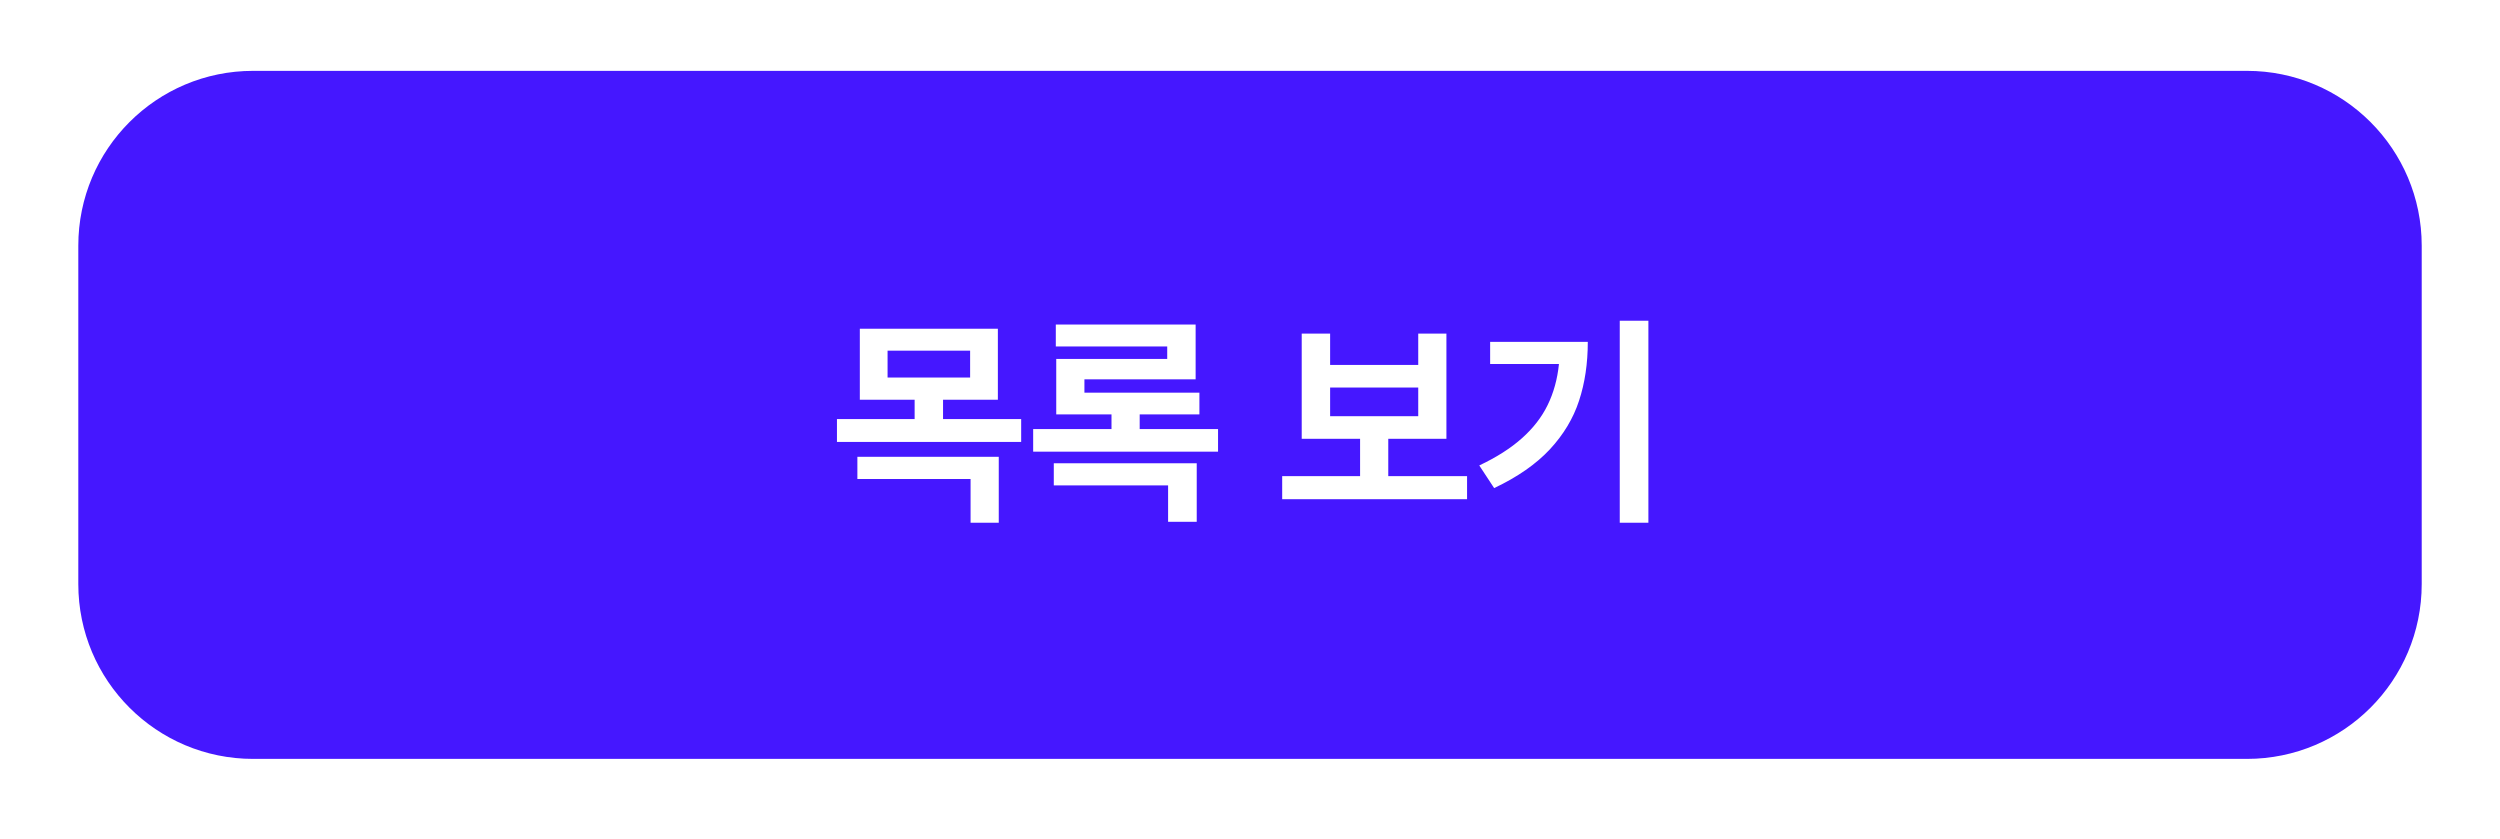 <svg width="143" height="48" viewBox="0 0 143 48" fill="none" xmlns="http://www.w3.org/2000/svg">
<g filter="url(#filter0_d_409_1303)">
<path d="M4.479 10.053C4.479 4.53 8.956 0.053 14.479 0.053H128.522C134.045 0.053 138.522 4.53 138.522 10.053V29.409C138.522 34.932 134.045 39.409 128.522 39.409H14.479C8.956 39.409 4.479 34.932 4.479 29.409V10.053Z" fill="#4517FF"/>
<path d="M57.078 18.866H53.942V19.971H58.411V21.278H47.874V19.971H52.317V18.866H49.182V14.803H57.078V18.866ZM50.769 17.596H55.491V16.06H50.769V17.596ZM57.129 25.899H55.517V23.398H49.042V22.129H57.129V25.899ZM69.672 21.837H59.097V20.542H63.578V19.704H60.417V16.53H66.765V15.819H60.392V14.562H68.39V17.698H62.029V18.46H68.606V19.704H65.19V20.542H69.672V21.837ZM68.453 25.848H66.815V23.766H60.277V22.497H68.453V25.848ZM83.916 24.553H73.341V23.233H77.797V21.1H74.458V15.083H76.083V16.873H81.123V15.083H82.735V21.1H79.409V23.233H83.916V24.553ZM81.123 19.805V18.168H76.083V19.805H81.123ZM94.288 25.899H92.65V14.346H94.288V25.899ZM90.822 15.553C90.822 16.788 90.655 17.912 90.321 18.923C89.991 19.934 89.432 20.863 88.645 21.71C87.858 22.552 86.798 23.288 85.465 23.919L84.614 22.624C85.6 22.158 86.413 21.64 87.052 21.069C87.695 20.497 88.186 19.865 88.524 19.171C88.867 18.472 89.083 17.689 89.172 16.822H85.236V15.553H90.822Z" fill="white"/>
</g>
<defs>
<filter id="filter0_d_409_1303" x="0.479" y="0.053" width="142.043" height="47.356" filterUnits="userSpaceOnUse" color-interpolation-filters="sRGB">
<feFlood flood-opacity="0" result="BackgroundImageFix"/>
<feColorMatrix in="SourceAlpha" type="matrix" values="0 0 0 0 0 0 0 0 0 0 0 0 0 0 0 0 0 0 127 0" result="hardAlpha"/>
<feOffset dy="4"/>
<feGaussianBlur stdDeviation="2"/>
<feComposite in2="hardAlpha" operator="out"/>
<feColorMatrix type="matrix" values="0 0 0 0 0.272 0 0 0 0 0.09 0 0 0 0 1 0 0 0 0.1 0"/>
<feBlend mode="normal" in2="BackgroundImageFix" result="effect1_dropShadow_409_1303"/>
<feBlend mode="normal" in="SourceGraphic" in2="effect1_dropShadow_409_1303" result="shape"/>
</filter>
</defs>
</svg>
